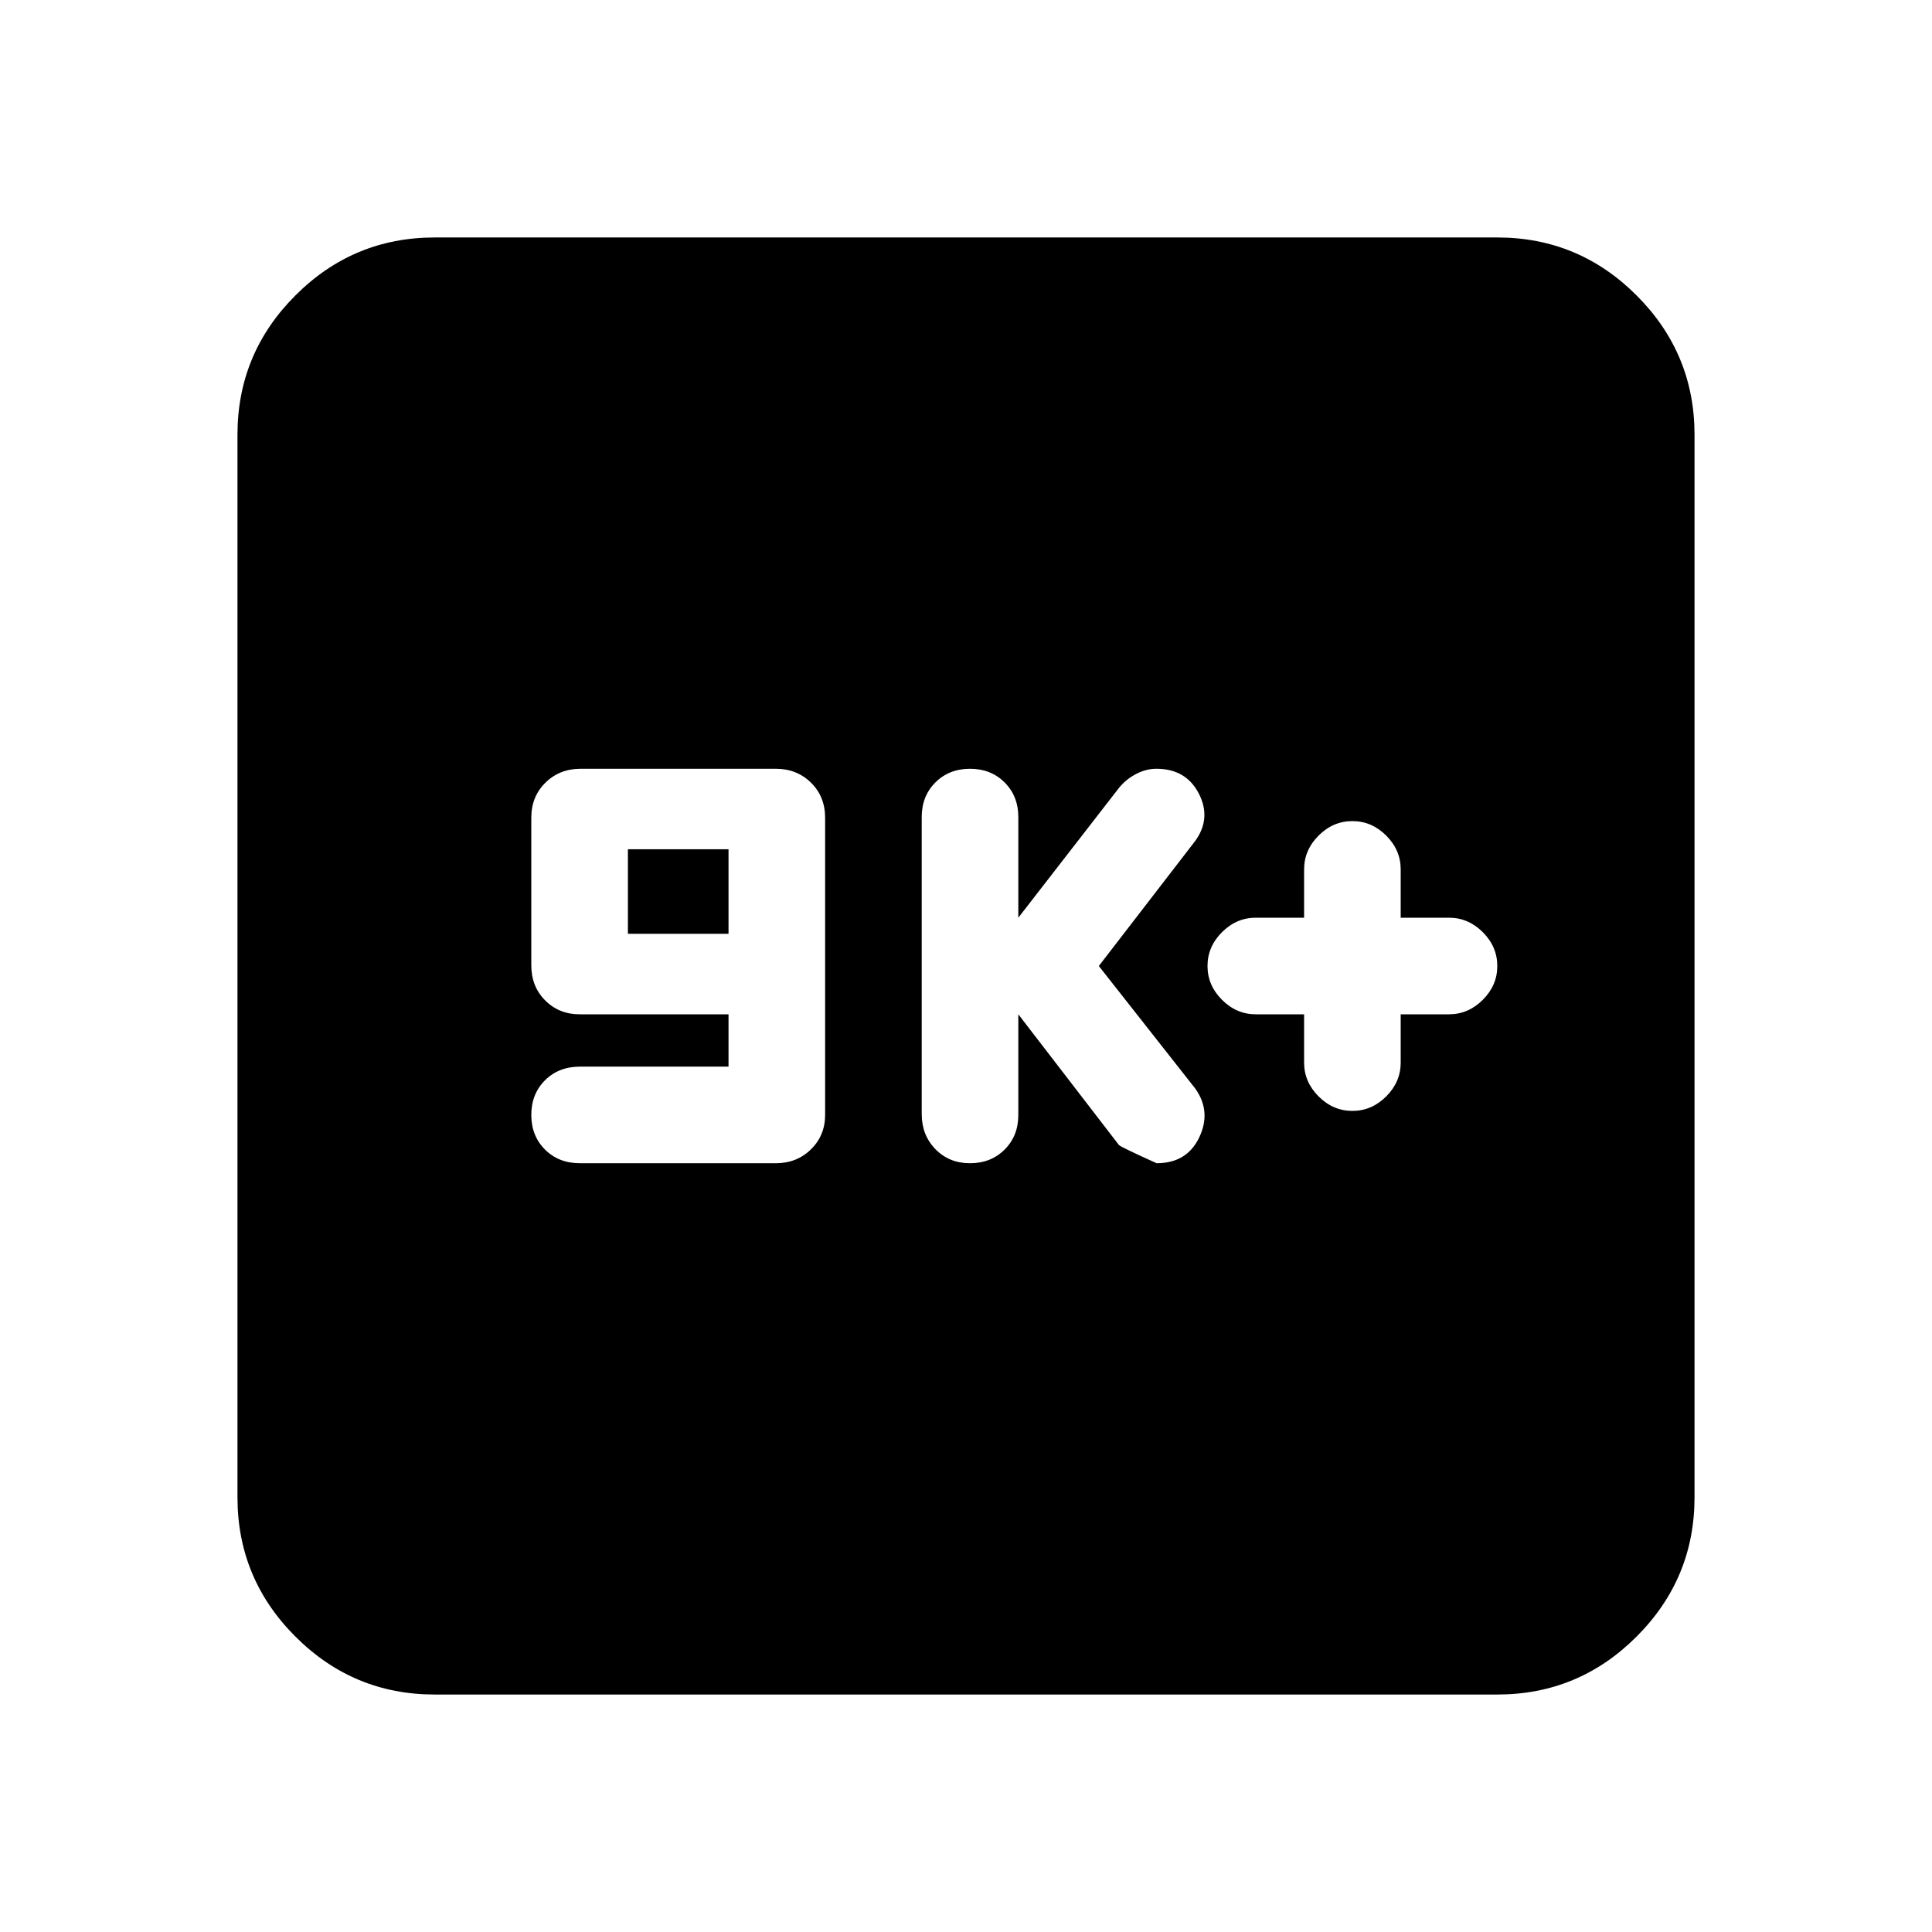 <svg xmlns="http://www.w3.org/2000/svg" height="20" viewBox="0 -960 960 960" width="20"><path d="M362-430h-73.75q-10.65 0-17.45 6.8-6.8 6.8-6.8 17.2 0 10.4 6.8 17.2 6.8 6.8 17.36 6.8h97.35q10.41 0 17.45-6.9Q410-395.8 410-406v-147.62q0-10.58-7.03-17.48t-17.41-6.9h-97.12q-10.38 0-17.41 6.9-7.03 6.9-7.03 17.46v73.28q0 10.56 6.9 17.46T288-456h74v26Zm-50-66v-42h50v42h-50Zm194 40 49.97 64.93Q557-390 574.71-382q15.05 0 21.17-12.81Q602-407.62 594-419l-48-61 48-62.27q8-11.23 1.65-23.48-6.36-12.25-21-12.25-5.14 0-10.01 2.52-4.88 2.52-8.42 6.72L506-504v-50q0-10.4-6.8-17.2-6.8-6.8-17.2-6.8-10.4 0-17.2 6.78-6.8 6.79-6.8 17.17v147.67q0 10.38 6.8 17.38 6.8 7 17.2 7 10.4 0 17.2-6.8 6.8-6.8 6.8-17.2v-50Zm142 0v24q0 9.6 7.2 16.8 7.2 7.2 16.8 7.2 9.6 0 16.8-7.2 7.2-7.2 7.2-16.8v-24h24q9.6 0 16.8-7.2 7.2-7.2 7.2-16.8 0-9.6-7.2-16.8-7.2-7.2-16.8-7.2h-24v-24q0-9.6-7.2-16.8-7.2-7.2-16.8-7.2-9.6 0-16.8 7.2-7.2 7.2-7.2 16.8v24h-24q-9.6 0-16.8 7.2-7.2 7.2-7.2 16.8 0 9.6 7.2 16.8 7.2 7.2 16.8 7.2h24ZM216-118q-40.43 0-69.21-28.79Q118-175.57 118-216v-528q0-40.42 28.79-69.21Q175.57-842 216-842h528q40.42 0 69.21 28.79Q842-784.42 842-744v528q0 40.43-28.79 69.21Q784.42-118 744-118H216Z"/></svg>